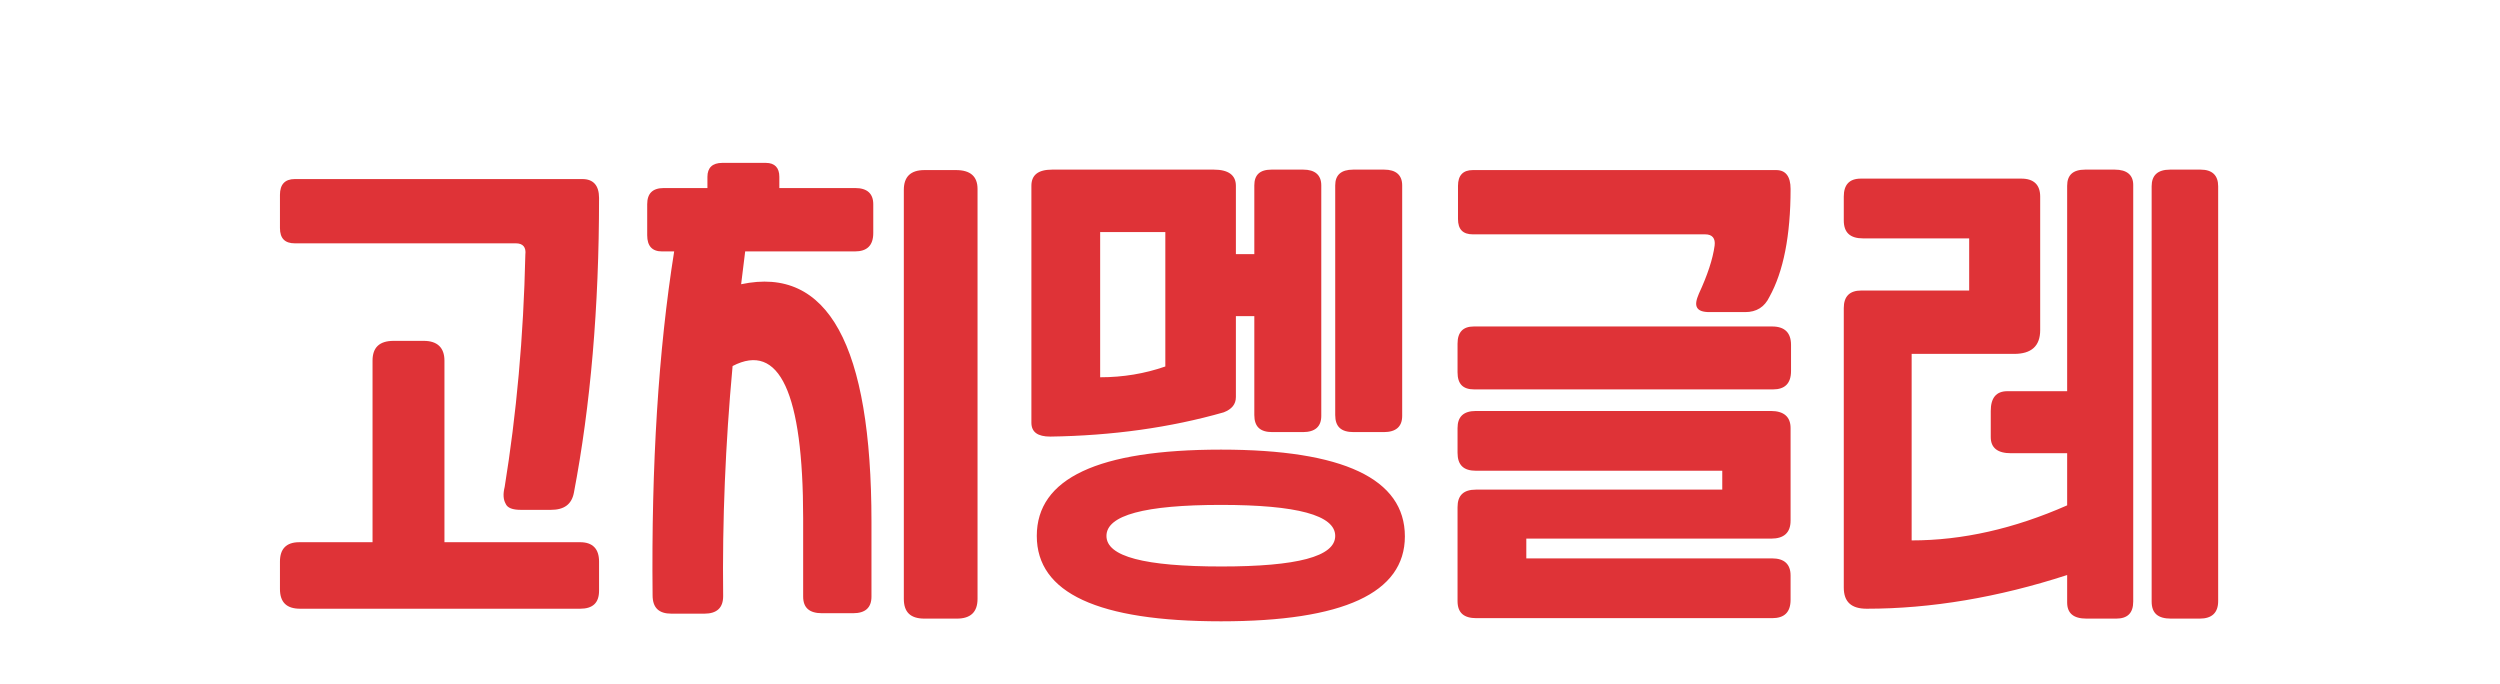 <svg width="267" height="73" viewBox="0 0 267 73" fill="none" xmlns="http://www.w3.org/2000/svg">
<path d="M61.963 57.908C63.307 57.908 63.979 58.628 63.979 59.972V63.092C63.979 64.388 63.307 65.012 61.963 65.012H32.059C30.619 65.012 29.899 64.34 29.899 62.9V59.972C29.899 58.628 30.571 57.908 31.963 57.908H39.787V38.516C39.787 37.124 40.507 36.404 42.043 36.404H45.259C46.699 36.404 47.467 37.124 47.467 38.516V57.908H61.963ZM62.203 19.124C63.355 19.124 63.979 19.796 63.979 21.14C63.979 32.852 63.067 43.316 61.291 52.628C61.051 53.876 60.235 54.452 58.843 54.452H55.627C54.763 54.452 54.187 54.26 53.995 53.78C53.755 53.348 53.707 52.772 53.899 52.004C55.147 44.276 55.915 36.02 56.107 27.188C56.203 26.42 55.867 25.988 55.099 25.988H31.483C30.427 25.988 29.899 25.46 29.899 24.356V20.804C29.899 19.7 30.427 19.124 31.483 19.124H62.203ZM79.585 26.852L79.153 30.356C88.417 28.388 93.073 36.836 93.073 55.748V63.716C93.073 64.916 92.401 65.492 91.105 65.492H87.793C86.449 65.492 85.777 64.916 85.777 63.716V55.364C85.777 41.924 83.233 36.5 78.241 39.092C77.473 47.444 77.137 55.604 77.233 63.668C77.233 64.916 76.561 65.54 75.217 65.54H71.713C70.369 65.54 69.697 64.916 69.697 63.572C69.553 49.652 70.321 37.412 72.001 26.852H70.705C69.649 26.852 69.121 26.276 69.121 25.124V21.812C69.121 20.66 69.697 20.084 70.897 20.084H75.553V18.884C75.553 17.924 76.081 17.396 77.137 17.396H81.793C82.753 17.396 83.233 17.924 83.233 18.884V20.084H91.345C92.593 20.084 93.265 20.66 93.265 21.812V24.884C93.265 26.228 92.593 26.852 91.297 26.852H79.585ZM96.529 20.276C96.529 18.884 97.249 18.164 98.737 18.164H102.097C103.633 18.164 104.401 18.836 104.401 20.18V63.956C104.401 65.396 103.633 66.068 102.193 66.068H98.737C97.249 66.068 96.529 65.396 96.529 63.956V20.276ZM131.993 27.14H133.961V19.796C133.961 18.692 134.537 18.116 135.785 18.116H139.193C140.441 18.116 141.113 18.692 141.113 19.796V44.42C141.113 45.572 140.441 46.148 139.145 46.148H135.881C134.585 46.148 133.961 45.572 133.961 44.324V33.764H131.993V42.404C131.993 43.172 131.561 43.7 130.697 44.036C124.985 45.668 118.793 46.532 112.169 46.628C110.825 46.628 110.153 46.148 110.153 45.14V19.844C110.153 18.692 110.873 18.116 112.361 18.116H129.641C131.177 18.116 131.993 18.692 131.993 19.844V27.14ZM142.601 19.796C142.601 18.692 143.225 18.116 144.521 18.116H147.833C149.081 18.116 149.753 18.692 149.753 19.796V44.42C149.753 45.572 149.081 46.148 147.785 46.148H144.569C143.225 46.148 142.601 45.572 142.601 44.324V19.796ZM117.497 40.292C119.945 40.292 122.249 39.908 124.457 39.14V24.788H117.497V40.292ZM130.409 48.02C143.465 48.02 150.041 51.14 150.041 57.284C150.041 63.332 143.465 66.356 130.409 66.356C117.257 66.356 110.729 63.332 110.729 57.236C110.729 51.092 117.257 48.02 130.409 48.02ZM130.457 60.5C138.521 60.5 142.601 59.444 142.601 57.236C142.601 55.028 138.521 53.924 130.409 53.924C122.249 53.924 118.169 55.028 118.169 57.236C118.169 59.444 122.249 60.5 130.457 60.5ZM157.442 41.588C156.242 41.588 155.666 41.012 155.666 39.764V36.692C155.666 35.492 156.242 34.868 157.394 34.868H189.266C190.61 34.868 191.282 35.54 191.282 36.836V39.62C191.282 40.964 190.61 41.588 189.362 41.588H157.442ZM189.698 18.164C190.706 18.164 191.234 18.836 191.234 20.18C191.234 25.172 190.466 29.012 188.978 31.7C188.45 32.804 187.586 33.332 186.386 33.332H182.594C181.874 33.332 181.442 33.188 181.25 32.852C181.058 32.516 181.154 32.036 181.442 31.364C182.354 29.396 182.93 27.668 183.122 26.228C183.218 25.46 182.882 25.028 182.114 25.028H157.298C156.242 25.028 155.714 24.5 155.714 23.396V19.844C155.714 18.74 156.242 18.164 157.298 18.164H189.698ZM157.634 50.276C156.29 50.276 155.666 49.652 155.666 48.356V45.716C155.666 44.516 156.29 43.892 157.634 43.892H189.122C190.514 43.892 191.234 44.516 191.234 45.716V55.604C191.234 56.9 190.514 57.524 189.17 57.524H163.01V59.636H189.266C190.562 59.636 191.234 60.26 191.234 61.46V64.052C191.234 65.396 190.562 66.02 189.266 66.02H157.682C156.338 66.02 155.666 65.444 155.666 64.196V54.164C155.666 52.916 156.29 52.292 157.634 52.292H183.938V50.276H157.634ZM227.828 64.244C227.828 65.492 227.204 66.068 226.004 66.068H222.836C221.444 66.068 220.772 65.492 220.772 64.34V61.412C213.38 63.812 206.228 65.012 199.364 65.012C197.732 65.012 196.916 64.292 196.916 62.756V32.9C196.916 31.652 197.54 31.028 198.788 31.028H210.308V25.46H198.98C197.588 25.46 196.916 24.836 196.916 23.54V20.996C196.916 19.748 197.492 19.076 198.74 19.076H215.876C217.22 19.076 217.892 19.748 217.892 20.996V35.252C217.892 36.98 216.932 37.796 215.108 37.796H204.164V57.716C209.588 57.716 215.108 56.468 220.772 53.972V48.404H214.772C213.332 48.404 212.612 47.828 212.612 46.676V43.892C212.612 42.5 213.188 41.78 214.388 41.78H220.772V19.844C220.772 18.692 221.396 18.116 222.692 18.116H225.86C227.156 18.116 227.828 18.692 227.828 19.748V64.244ZM236.9 64.196C236.9 65.444 236.228 66.068 234.932 66.068H231.86C230.468 66.068 229.796 65.492 229.796 64.244V19.892C229.796 18.74 230.42 18.116 231.764 18.116H235.028C236.276 18.116 236.9 18.74 236.9 19.892V64.196Z" fill="#DF3337"/>
</svg>
